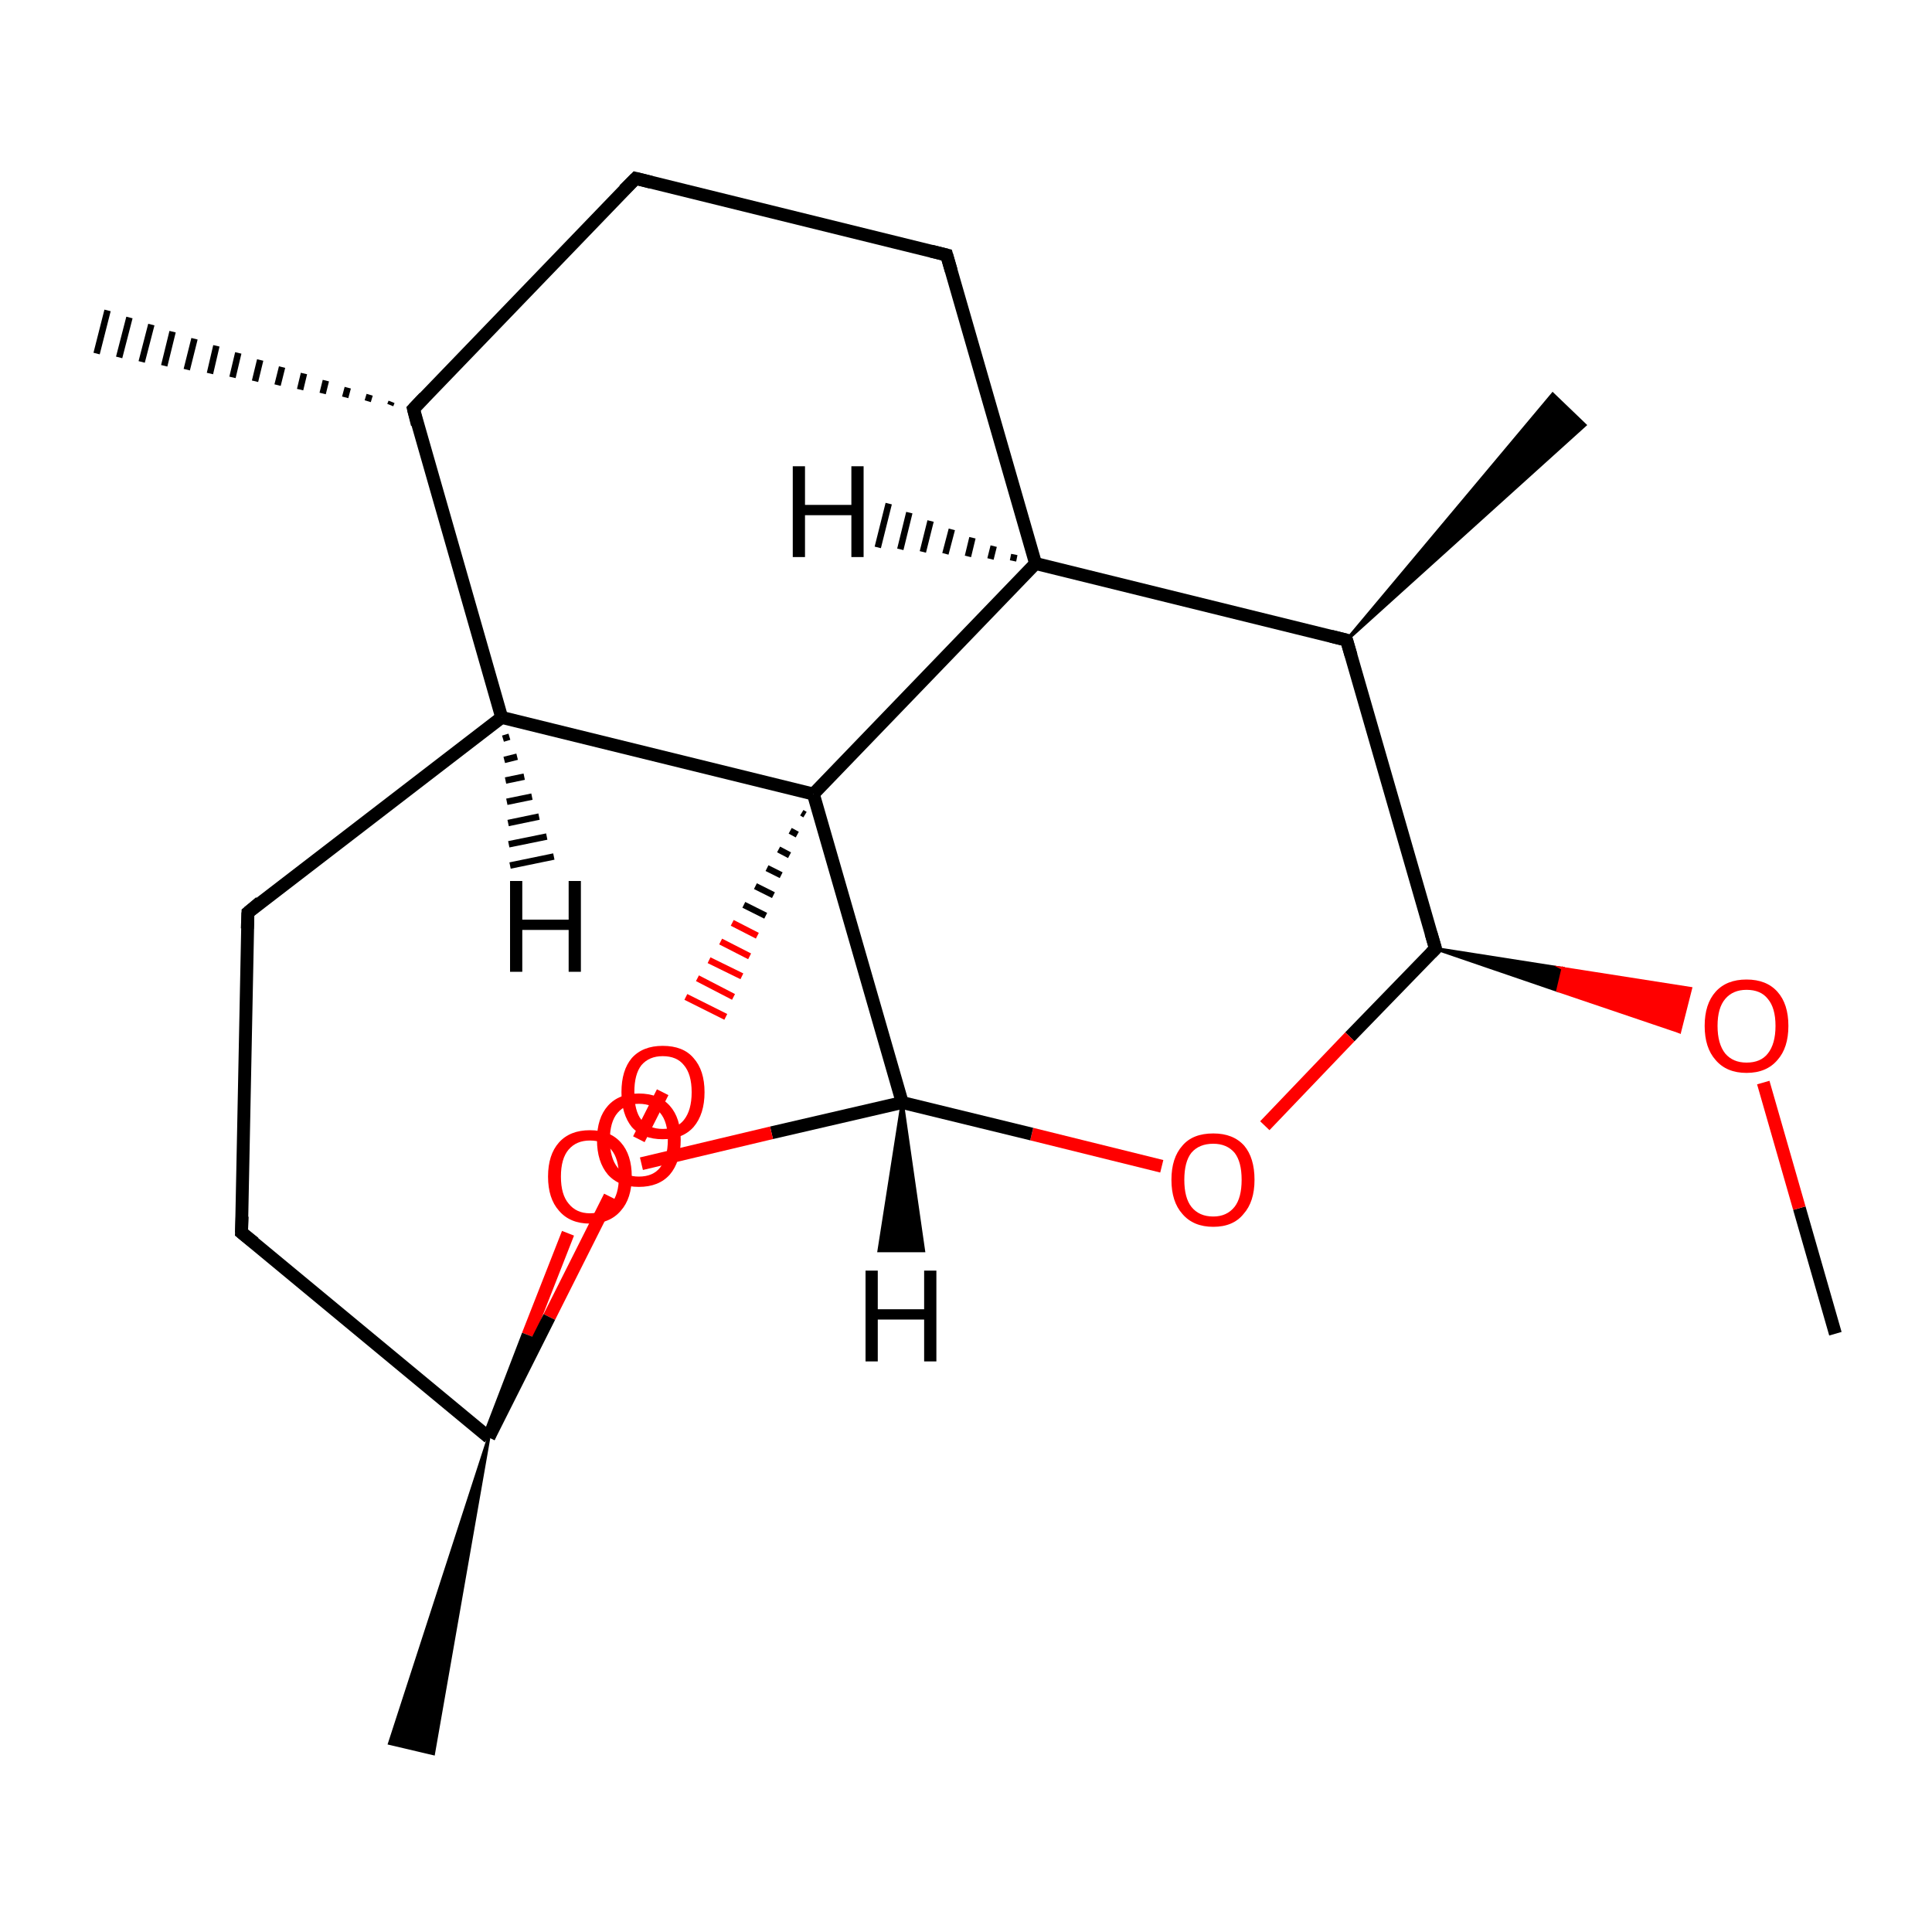 <?xml version='1.0' encoding='iso-8859-1'?>
<svg version='1.1' baseProfile='full'
              xmlns='http://www.w3.org/2000/svg'
                      xmlns:rdkit='http://www.rdkit.org/xml'
                      xmlns:xlink='http://www.w3.org/1999/xlink'
                  xml:space='preserve'
width='300px' height='300px' viewBox='0 0 300 300'>
<!-- END OF HEADER -->
<rect style='opacity:1.0;fill:#FFFFFF;stroke:none' width='300.0' height='300.0' x='0.0' y='0.0'> </rect>
<path class='bond-0 atom-0 atom-1' d='M 285.0,207.1 L 279.4,187.6' style='fill:none;fill-rule:evenodd;stroke:#000000;stroke-width:2.0px;stroke-linecap:butt;stroke-linejoin:miter;stroke-opacity:1' />
<path class='bond-0 atom-0 atom-1' d='M 279.4,187.6 L 273.8,168.1' style='fill:none;fill-rule:evenodd;stroke:#FF0000;stroke-width:2.0px;stroke-linecap:butt;stroke-linejoin:miter;stroke-opacity:1' />
<path class='bond-1 atom-2 atom-1' d='M 222.9,147.3 L 242.7,150.4 L 241.9,153.8 Z' style='fill:#000000;fill-rule:evenodd;fill-opacity:1;stroke:#000000;stroke-width:0.5px;stroke-linecap:butt;stroke-linejoin:miter;stroke-miterlimit:10;stroke-opacity:1;' />
<path class='bond-1 atom-2 atom-1' d='M 242.7,150.4 L 260.8,160.2 L 262.5,153.5 Z' style='fill:#FF0000;fill-rule:evenodd;fill-opacity:1;stroke:#FF0000;stroke-width:0.5px;stroke-linecap:butt;stroke-linejoin:miter;stroke-miterlimit:10;stroke-opacity:1;' />
<path class='bond-1 atom-2 atom-1' d='M 242.7,150.4 L 241.9,153.8 L 260.8,160.2 Z' style='fill:#FF0000;fill-rule:evenodd;fill-opacity:1;stroke:#FF0000;stroke-width:0.5px;stroke-linecap:butt;stroke-linejoin:miter;stroke-miterlimit:10;stroke-opacity:1;' />
<path class='bond-2 atom-2 atom-3' d='M 222.9,147.3 L 209.6,161.0' style='fill:none;fill-rule:evenodd;stroke:#000000;stroke-width:2.0px;stroke-linecap:butt;stroke-linejoin:miter;stroke-opacity:1' />
<path class='bond-2 atom-2 atom-3' d='M 209.6,161.0 L 196.4,174.8' style='fill:none;fill-rule:evenodd;stroke:#FF0000;stroke-width:2.0px;stroke-linecap:butt;stroke-linejoin:miter;stroke-opacity:1' />
<path class='bond-3 atom-3 atom-4' d='M 180.4,181.1 L 160.2,176.1' style='fill:none;fill-rule:evenodd;stroke:#FF0000;stroke-width:2.0px;stroke-linecap:butt;stroke-linejoin:miter;stroke-opacity:1' />
<path class='bond-3 atom-3 atom-4' d='M 160.2,176.1 L 140.1,171.2' style='fill:none;fill-rule:evenodd;stroke:#000000;stroke-width:2.0px;stroke-linecap:butt;stroke-linejoin:miter;stroke-opacity:1' />
<path class='bond-4 atom-4 atom-5' d='M 140.1,171.2 L 119.8,175.9' style='fill:none;fill-rule:evenodd;stroke:#000000;stroke-width:2.0px;stroke-linecap:butt;stroke-linejoin:miter;stroke-opacity:1' />
<path class='bond-4 atom-4 atom-5' d='M 119.8,175.9 L 99.6,180.7' style='fill:none;fill-rule:evenodd;stroke:#FF0000;stroke-width:2.0px;stroke-linecap:butt;stroke-linejoin:miter;stroke-opacity:1' />
<path class='bond-5 atom-5 atom-6' d='M 88.2,191.5 L 82.0,207.3' style='fill:none;fill-rule:evenodd;stroke:#FF0000;stroke-width:2.0px;stroke-linecap:butt;stroke-linejoin:miter;stroke-opacity:1' />
<path class='bond-5 atom-5 atom-6' d='M 82.0,207.3 L 75.9,223.2' style='fill:none;fill-rule:evenodd;stroke:#000000;stroke-width:2.0px;stroke-linecap:butt;stroke-linejoin:miter;stroke-opacity:1' />
<path class='bond-6 atom-6 atom-7' d='M 75.9,223.2 L 67.3,272.3 L 60.5,270.7 Z' style='fill:#000000;fill-rule:evenodd;fill-opacity:1;stroke:#000000;stroke-width:0.5px;stroke-linecap:butt;stroke-linejoin:miter;stroke-miterlimit:10;stroke-opacity:1;' />
<path class='bond-7 atom-6 atom-8' d='M 75.9,223.2 L 37.5,191.4' style='fill:none;fill-rule:evenodd;stroke:#000000;stroke-width:2.0px;stroke-linecap:butt;stroke-linejoin:miter;stroke-opacity:1' />
<path class='bond-8 atom-8 atom-9' d='M 37.5,191.4 L 38.5,141.7' style='fill:none;fill-rule:evenodd;stroke:#000000;stroke-width:2.0px;stroke-linecap:butt;stroke-linejoin:miter;stroke-opacity:1' />
<path class='bond-9 atom-9 atom-10' d='M 38.5,141.7 L 77.9,111.4' style='fill:none;fill-rule:evenodd;stroke:#000000;stroke-width:2.0px;stroke-linecap:butt;stroke-linejoin:miter;stroke-opacity:1' />
<path class='bond-10 atom-10 atom-11' d='M 77.9,111.4 L 64.2,63.5' style='fill:none;fill-rule:evenodd;stroke:#000000;stroke-width:2.0px;stroke-linecap:butt;stroke-linejoin:miter;stroke-opacity:1' />
<path class='bond-11 atom-11 atom-12' d='M 60.6,62.9 L 60.8,62.4' style='fill:none;fill-rule:evenodd;stroke:#000000;stroke-width:1.0px;stroke-linecap:butt;stroke-linejoin:miter;stroke-opacity:1' />
<path class='bond-11 atom-11 atom-12' d='M 57.1,62.3 L 57.4,61.3' style='fill:none;fill-rule:evenodd;stroke:#000000;stroke-width:1.0px;stroke-linecap:butt;stroke-linejoin:miter;stroke-opacity:1' />
<path class='bond-11 atom-11 atom-12' d='M 53.6,61.7 L 54.0,60.2' style='fill:none;fill-rule:evenodd;stroke:#000000;stroke-width:1.0px;stroke-linecap:butt;stroke-linejoin:miter;stroke-opacity:1' />
<path class='bond-11 atom-11 atom-12' d='M 50.1,61.1 L 50.6,59.1' style='fill:none;fill-rule:evenodd;stroke:#000000;stroke-width:1.0px;stroke-linecap:butt;stroke-linejoin:miter;stroke-opacity:1' />
<path class='bond-11 atom-11 atom-12' d='M 46.6,60.5 L 47.2,58.0' style='fill:none;fill-rule:evenodd;stroke:#000000;stroke-width:1.0px;stroke-linecap:butt;stroke-linejoin:miter;stroke-opacity:1' />
<path class='bond-11 atom-11 atom-12' d='M 43.1,59.8 L 43.8,57.0' style='fill:none;fill-rule:evenodd;stroke:#000000;stroke-width:1.0px;stroke-linecap:butt;stroke-linejoin:miter;stroke-opacity:1' />
<path class='bond-11 atom-11 atom-12' d='M 39.6,59.2 L 40.4,55.9' style='fill:none;fill-rule:evenodd;stroke:#000000;stroke-width:1.0px;stroke-linecap:butt;stroke-linejoin:miter;stroke-opacity:1' />
<path class='bond-11 atom-11 atom-12' d='M 36.1,58.6 L 37.0,54.8' style='fill:none;fill-rule:evenodd;stroke:#000000;stroke-width:1.0px;stroke-linecap:butt;stroke-linejoin:miter;stroke-opacity:1' />
<path class='bond-11 atom-11 atom-12' d='M 32.6,58.0 L 33.6,53.7' style='fill:none;fill-rule:evenodd;stroke:#000000;stroke-width:1.0px;stroke-linecap:butt;stroke-linejoin:miter;stroke-opacity:1' />
<path class='bond-11 atom-11 atom-12' d='M 29.0,57.4 L 30.2,52.6' style='fill:none;fill-rule:evenodd;stroke:#000000;stroke-width:1.0px;stroke-linecap:butt;stroke-linejoin:miter;stroke-opacity:1' />
<path class='bond-11 atom-11 atom-12' d='M 25.5,56.8 L 26.8,51.5' style='fill:none;fill-rule:evenodd;stroke:#000000;stroke-width:1.0px;stroke-linecap:butt;stroke-linejoin:miter;stroke-opacity:1' />
<path class='bond-11 atom-11 atom-12' d='M 22.0,56.2 L 23.5,50.4' style='fill:none;fill-rule:evenodd;stroke:#000000;stroke-width:1.0px;stroke-linecap:butt;stroke-linejoin:miter;stroke-opacity:1' />
<path class='bond-11 atom-11 atom-12' d='M 18.5,55.5 L 20.1,49.3' style='fill:none;fill-rule:evenodd;stroke:#000000;stroke-width:1.0px;stroke-linecap:butt;stroke-linejoin:miter;stroke-opacity:1' />
<path class='bond-11 atom-11 atom-12' d='M 15.0,54.9 L 16.7,48.2' style='fill:none;fill-rule:evenodd;stroke:#000000;stroke-width:1.0px;stroke-linecap:butt;stroke-linejoin:miter;stroke-opacity:1' />
<path class='bond-12 atom-11 atom-13' d='M 64.2,63.5 L 98.7,27.7' style='fill:none;fill-rule:evenodd;stroke:#000000;stroke-width:2.0px;stroke-linecap:butt;stroke-linejoin:miter;stroke-opacity:1' />
<path class='bond-13 atom-13 atom-14' d='M 98.7,27.7 L 147.0,39.6' style='fill:none;fill-rule:evenodd;stroke:#000000;stroke-width:2.0px;stroke-linecap:butt;stroke-linejoin:miter;stroke-opacity:1' />
<path class='bond-14 atom-14 atom-15' d='M 147.0,39.6 L 160.8,87.5' style='fill:none;fill-rule:evenodd;stroke:#000000;stroke-width:2.0px;stroke-linecap:butt;stroke-linejoin:miter;stroke-opacity:1' />
<path class='bond-15 atom-15 atom-16' d='M 160.8,87.5 L 209.1,99.4' style='fill:none;fill-rule:evenodd;stroke:#000000;stroke-width:2.0px;stroke-linecap:butt;stroke-linejoin:miter;stroke-opacity:1' />
<path class='bond-16 atom-16 atom-17' d='M 209.1,99.4 L 241.1,61.2 L 246.1,66.0 Z' style='fill:#000000;fill-rule:evenodd;fill-opacity:1;stroke:#000000;stroke-width:0.5px;stroke-linecap:butt;stroke-linejoin:miter;stroke-miterlimit:10;stroke-opacity:1;' />
<path class='bond-17 atom-15 atom-18' d='M 160.8,87.5 L 126.3,123.3' style='fill:none;fill-rule:evenodd;stroke:#000000;stroke-width:2.0px;stroke-linecap:butt;stroke-linejoin:miter;stroke-opacity:1' />
<path class='bond-18 atom-18 atom-19' d='M 124.5,126.2 L 125.0,126.5' style='fill:none;fill-rule:evenodd;stroke:#000000;stroke-width:1.0px;stroke-linecap:butt;stroke-linejoin:miter;stroke-opacity:1' />
<path class='bond-18 atom-18 atom-19' d='M 122.7,129.0 L 123.8,129.6' style='fill:none;fill-rule:evenodd;stroke:#000000;stroke-width:1.0px;stroke-linecap:butt;stroke-linejoin:miter;stroke-opacity:1' />
<path class='bond-18 atom-18 atom-19' d='M 120.9,131.9 L 122.6,132.8' style='fill:none;fill-rule:evenodd;stroke:#000000;stroke-width:1.0px;stroke-linecap:butt;stroke-linejoin:miter;stroke-opacity:1' />
<path class='bond-18 atom-18 atom-19' d='M 119.1,134.8 L 121.3,135.9' style='fill:none;fill-rule:evenodd;stroke:#000000;stroke-width:1.0px;stroke-linecap:butt;stroke-linejoin:miter;stroke-opacity:1' />
<path class='bond-18 atom-18 atom-19' d='M 117.3,137.6 L 120.1,139.0' style='fill:none;fill-rule:evenodd;stroke:#000000;stroke-width:1.0px;stroke-linecap:butt;stroke-linejoin:miter;stroke-opacity:1' />
<path class='bond-18 atom-18 atom-19' d='M 115.5,140.5 L 118.9,142.2' style='fill:none;fill-rule:evenodd;stroke:#000000;stroke-width:1.0px;stroke-linecap:butt;stroke-linejoin:miter;stroke-opacity:1' />
<path class='bond-18 atom-18 atom-19' d='M 113.7,143.3 L 117.6,145.3' style='fill:none;fill-rule:evenodd;stroke:#FF0000;stroke-width:1.0px;stroke-linecap:butt;stroke-linejoin:miter;stroke-opacity:1' />
<path class='bond-18 atom-18 atom-19' d='M 111.9,146.2 L 116.4,148.5' style='fill:none;fill-rule:evenodd;stroke:#FF0000;stroke-width:1.0px;stroke-linecap:butt;stroke-linejoin:miter;stroke-opacity:1' />
<path class='bond-18 atom-18 atom-19' d='M 110.1,149.1 L 115.2,151.6' style='fill:none;fill-rule:evenodd;stroke:#FF0000;stroke-width:1.0px;stroke-linecap:butt;stroke-linejoin:miter;stroke-opacity:1' />
<path class='bond-18 atom-18 atom-19' d='M 108.3,151.9 L 113.9,154.8' style='fill:none;fill-rule:evenodd;stroke:#FF0000;stroke-width:1.0px;stroke-linecap:butt;stroke-linejoin:miter;stroke-opacity:1' />
<path class='bond-18 atom-18 atom-19' d='M 106.5,154.8 L 112.7,157.9' style='fill:none;fill-rule:evenodd;stroke:#FF0000;stroke-width:1.0px;stroke-linecap:butt;stroke-linejoin:miter;stroke-opacity:1' />
<path class='bond-19 atom-19 atom-20' d='M 102.9,169.6 L 99.2,176.9' style='fill:none;fill-rule:evenodd;stroke:#FF0000;stroke-width:2.0px;stroke-linecap:butt;stroke-linejoin:miter;stroke-opacity:1' />
<path class='bond-20 atom-16 atom-2' d='M 209.1,99.4 L 222.9,147.3' style='fill:none;fill-rule:evenodd;stroke:#000000;stroke-width:2.0px;stroke-linecap:butt;stroke-linejoin:miter;stroke-opacity:1' />
<path class='bond-21 atom-18 atom-4' d='M 126.3,123.3 L 140.1,171.2' style='fill:none;fill-rule:evenodd;stroke:#000000;stroke-width:2.0px;stroke-linecap:butt;stroke-linejoin:miter;stroke-opacity:1' />
<path class='bond-22 atom-20 atom-6' d='M 94.7,185.8 L 85.3,204.5' style='fill:none;fill-rule:evenodd;stroke:#FF0000;stroke-width:2.0px;stroke-linecap:butt;stroke-linejoin:miter;stroke-opacity:1' />
<path class='bond-22 atom-20 atom-6' d='M 85.3,204.5 L 75.9,223.2' style='fill:none;fill-rule:evenodd;stroke:#000000;stroke-width:2.0px;stroke-linecap:butt;stroke-linejoin:miter;stroke-opacity:1' />
<path class='bond-23 atom-18 atom-10' d='M 126.3,123.3 L 77.9,111.4' style='fill:none;fill-rule:evenodd;stroke:#000000;stroke-width:2.0px;stroke-linecap:butt;stroke-linejoin:miter;stroke-opacity:1' />
<path class='bond-24 atom-4 atom-21' d='M 140.1,171.2 L 143.4,194.2 L 136.5,194.2 Z' style='fill:#000000;fill-rule:evenodd;fill-opacity:1;stroke:#000000;stroke-width:0.5px;stroke-linecap:butt;stroke-linejoin:miter;stroke-miterlimit:10;stroke-opacity:1;' />
<path class='bond-25 atom-10 atom-22' d='M 79.1,114.4 L 78.1,114.7' style='fill:none;fill-rule:evenodd;stroke:#000000;stroke-width:1.0px;stroke-linecap:butt;stroke-linejoin:miter;stroke-opacity:1' />
<path class='bond-25 atom-10 atom-22' d='M 80.3,117.5 L 78.3,118.0' style='fill:none;fill-rule:evenodd;stroke:#000000;stroke-width:1.0px;stroke-linecap:butt;stroke-linejoin:miter;stroke-opacity:1' />
<path class='bond-25 atom-10 atom-22' d='M 81.4,120.6 L 78.5,121.2' style='fill:none;fill-rule:evenodd;stroke:#000000;stroke-width:1.0px;stroke-linecap:butt;stroke-linejoin:miter;stroke-opacity:1' />
<path class='bond-25 atom-10 atom-22' d='M 82.6,123.7 L 78.7,124.5' style='fill:none;fill-rule:evenodd;stroke:#000000;stroke-width:1.0px;stroke-linecap:butt;stroke-linejoin:miter;stroke-opacity:1' />
<path class='bond-25 atom-10 atom-22' d='M 83.7,126.8 L 78.9,127.8' style='fill:none;fill-rule:evenodd;stroke:#000000;stroke-width:1.0px;stroke-linecap:butt;stroke-linejoin:miter;stroke-opacity:1' />
<path class='bond-25 atom-10 atom-22' d='M 84.9,129.9 L 79.0,131.1' style='fill:none;fill-rule:evenodd;stroke:#000000;stroke-width:1.0px;stroke-linecap:butt;stroke-linejoin:miter;stroke-opacity:1' />
<path class='bond-25 atom-10 atom-22' d='M 86.0,133.0 L 79.2,134.4' style='fill:none;fill-rule:evenodd;stroke:#000000;stroke-width:1.0px;stroke-linecap:butt;stroke-linejoin:miter;stroke-opacity:1' />
<path class='bond-26 atom-15 atom-23' d='M 157.3,87.1 L 157.5,86.1' style='fill:none;fill-rule:evenodd;stroke:#000000;stroke-width:1.0px;stroke-linecap:butt;stroke-linejoin:miter;stroke-opacity:1' />
<path class='bond-26 atom-15 atom-23' d='M 153.8,86.8 L 154.3,84.8' style='fill:none;fill-rule:evenodd;stroke:#000000;stroke-width:1.0px;stroke-linecap:butt;stroke-linejoin:miter;stroke-opacity:1' />
<path class='bond-26 atom-15 atom-23' d='M 150.3,86.4 L 151.0,83.5' style='fill:none;fill-rule:evenodd;stroke:#000000;stroke-width:1.0px;stroke-linecap:butt;stroke-linejoin:miter;stroke-opacity:1' />
<path class='bond-26 atom-15 atom-23' d='M 146.8,86.0 L 147.8,82.2' style='fill:none;fill-rule:evenodd;stroke:#000000;stroke-width:1.0px;stroke-linecap:butt;stroke-linejoin:miter;stroke-opacity:1' />
<path class='bond-26 atom-15 atom-23' d='M 143.3,85.7 L 144.5,80.9' style='fill:none;fill-rule:evenodd;stroke:#000000;stroke-width:1.0px;stroke-linecap:butt;stroke-linejoin:miter;stroke-opacity:1' />
<path class='bond-26 atom-15 atom-23' d='M 139.8,85.3 L 141.2,79.6' style='fill:none;fill-rule:evenodd;stroke:#000000;stroke-width:1.0px;stroke-linecap:butt;stroke-linejoin:miter;stroke-opacity:1' />
<path class='bond-26 atom-15 atom-23' d='M 136.3,85.0 L 138.0,78.2' style='fill:none;fill-rule:evenodd;stroke:#000000;stroke-width:1.0px;stroke-linecap:butt;stroke-linejoin:miter;stroke-opacity:1' />
<path d='M 222.2,148.0 L 222.9,147.3 L 222.2,144.9' style='fill:none;stroke:#000000;stroke-width:2.0px;stroke-linecap:butt;stroke-linejoin:miter;stroke-miterlimit:10;stroke-opacity:1;' />
<path d='M 39.5,193.0 L 37.5,191.4 L 37.6,188.9' style='fill:none;stroke:#000000;stroke-width:2.0px;stroke-linecap:butt;stroke-linejoin:miter;stroke-miterlimit:10;stroke-opacity:1;' />
<path d='M 38.4,144.2 L 38.5,141.7 L 40.4,140.1' style='fill:none;stroke:#000000;stroke-width:2.0px;stroke-linecap:butt;stroke-linejoin:miter;stroke-miterlimit:10;stroke-opacity:1;' />
<path d='M 64.8,65.9 L 64.2,63.5 L 65.9,61.7' style='fill:none;stroke:#000000;stroke-width:2.0px;stroke-linecap:butt;stroke-linejoin:miter;stroke-miterlimit:10;stroke-opacity:1;' />
<path d='M 96.9,29.5 L 98.7,27.7 L 101.1,28.3' style='fill:none;stroke:#000000;stroke-width:2.0px;stroke-linecap:butt;stroke-linejoin:miter;stroke-miterlimit:10;stroke-opacity:1;' />
<path d='M 144.6,39.0 L 147.0,39.6 L 147.7,42.0' style='fill:none;stroke:#000000;stroke-width:2.0px;stroke-linecap:butt;stroke-linejoin:miter;stroke-miterlimit:10;stroke-opacity:1;' />
<path d='M 206.7,98.8 L 209.1,99.4 L 209.8,101.8' style='fill:none;stroke:#000000;stroke-width:2.0px;stroke-linecap:butt;stroke-linejoin:miter;stroke-miterlimit:10;stroke-opacity:1;' />
<path class='atom-1' d='M 264.7 159.3
Q 264.7 155.9, 266.4 154.0
Q 268.1 152.1, 271.2 152.1
Q 274.3 152.1, 276.0 154.0
Q 277.7 155.9, 277.7 159.3
Q 277.7 162.7, 276.0 164.6
Q 274.3 166.6, 271.2 166.6
Q 268.1 166.6, 266.4 164.6
Q 264.7 162.7, 264.7 159.3
M 271.2 165.0
Q 273.4 165.0, 274.5 163.6
Q 275.7 162.1, 275.7 159.3
Q 275.7 156.5, 274.5 155.1
Q 273.4 153.7, 271.2 153.7
Q 269.1 153.7, 267.9 155.1
Q 266.7 156.5, 266.7 159.3
Q 266.7 162.1, 267.9 163.6
Q 269.1 165.0, 271.2 165.0
' fill='#FF0000'/>
<path class='atom-3' d='M 181.9 183.2
Q 181.9 179.8, 183.6 177.9
Q 185.2 176.0, 188.4 176.0
Q 191.5 176.0, 193.2 177.9
Q 194.8 179.8, 194.8 183.2
Q 194.8 186.6, 193.1 188.5
Q 191.5 190.5, 188.4 190.5
Q 185.3 190.5, 183.6 188.5
Q 181.9 186.6, 181.9 183.2
M 188.4 188.9
Q 190.5 188.9, 191.7 187.4
Q 192.8 186.0, 192.8 183.2
Q 192.8 180.4, 191.7 179.0
Q 190.5 177.6, 188.4 177.6
Q 186.2 177.6, 185.0 179.0
Q 183.9 180.4, 183.9 183.2
Q 183.9 186.0, 185.0 187.4
Q 186.2 188.9, 188.4 188.9
' fill='#FF0000'/>
<path class='atom-5' d='M 85.1 182.7
Q 85.1 179.3, 86.8 177.4
Q 88.5 175.5, 91.6 175.5
Q 94.7 175.5, 96.4 177.4
Q 98.1 179.3, 98.1 182.7
Q 98.1 186.1, 96.4 188.0
Q 94.7 190.0, 91.6 190.0
Q 88.5 190.0, 86.8 188.0
Q 85.1 186.1, 85.1 182.7
M 91.6 188.4
Q 93.8 188.4, 94.9 186.9
Q 96.1 185.5, 96.1 182.7
Q 96.1 179.9, 94.9 178.5
Q 93.8 177.1, 91.6 177.1
Q 89.5 177.1, 88.3 178.5
Q 87.1 179.9, 87.1 182.7
Q 87.1 185.5, 88.3 186.9
Q 89.5 188.4, 91.6 188.4
' fill='#FF0000'/>
<path class='atom-19' d='M 96.5 169.6
Q 96.5 166.2, 98.1 164.3
Q 99.8 162.4, 102.9 162.4
Q 106.1 162.4, 107.7 164.3
Q 109.4 166.2, 109.4 169.6
Q 109.4 173.0, 107.7 175.0
Q 106.0 176.9, 102.9 176.9
Q 99.8 176.9, 98.1 175.0
Q 96.5 173.0, 96.5 169.6
M 102.9 175.3
Q 105.1 175.3, 106.2 173.9
Q 107.4 172.4, 107.4 169.6
Q 107.4 166.8, 106.2 165.4
Q 105.1 164.0, 102.9 164.0
Q 100.8 164.0, 99.6 165.4
Q 98.5 166.8, 98.5 169.6
Q 98.5 172.5, 99.6 173.9
Q 100.8 175.3, 102.9 175.3
' fill='#FF0000'/>
<path class='atom-20' d='M 92.7 177.0
Q 92.7 173.6, 94.4 171.7
Q 96.1 169.8, 99.2 169.8
Q 102.3 169.8, 104.0 171.7
Q 105.7 173.6, 105.7 177.0
Q 105.7 180.4, 104.0 182.4
Q 102.3 184.3, 99.2 184.3
Q 96.1 184.3, 94.4 182.4
Q 92.7 180.4, 92.7 177.0
M 99.2 182.7
Q 101.4 182.7, 102.5 181.3
Q 103.7 179.8, 103.7 177.0
Q 103.7 174.2, 102.5 172.8
Q 101.4 171.4, 99.2 171.4
Q 97.1 171.4, 95.9 172.8
Q 94.7 174.2, 94.7 177.0
Q 94.7 179.8, 95.9 181.3
Q 97.1 182.7, 99.2 182.7
' fill='#FF0000'/>
<path class='atom-21' d='M 134.4 197.3
L 136.3 197.3
L 136.3 203.3
L 143.5 203.3
L 143.5 197.3
L 145.4 197.3
L 145.4 211.4
L 143.5 211.4
L 143.5 204.9
L 136.3 204.9
L 136.3 211.4
L 134.4 211.4
L 134.4 197.3
' fill='#000000'/>
<path class='atom-22' d='M 79.2 136.8
L 81.1 136.8
L 81.1 142.8
L 88.3 142.8
L 88.3 136.8
L 90.2 136.8
L 90.2 150.9
L 88.3 150.9
L 88.3 144.4
L 81.1 144.4
L 81.1 150.9
L 79.2 150.9
L 79.2 136.8
' fill='#000000'/>
<path class='atom-23' d='M 123.1 72.4
L 125.0 72.4
L 125.0 78.4
L 132.2 78.4
L 132.2 72.4
L 134.1 72.4
L 134.1 86.5
L 132.2 86.5
L 132.2 80.0
L 125.0 80.0
L 125.0 86.5
L 123.1 86.5
L 123.1 72.4
' fill='#000000'/>
</svg>
